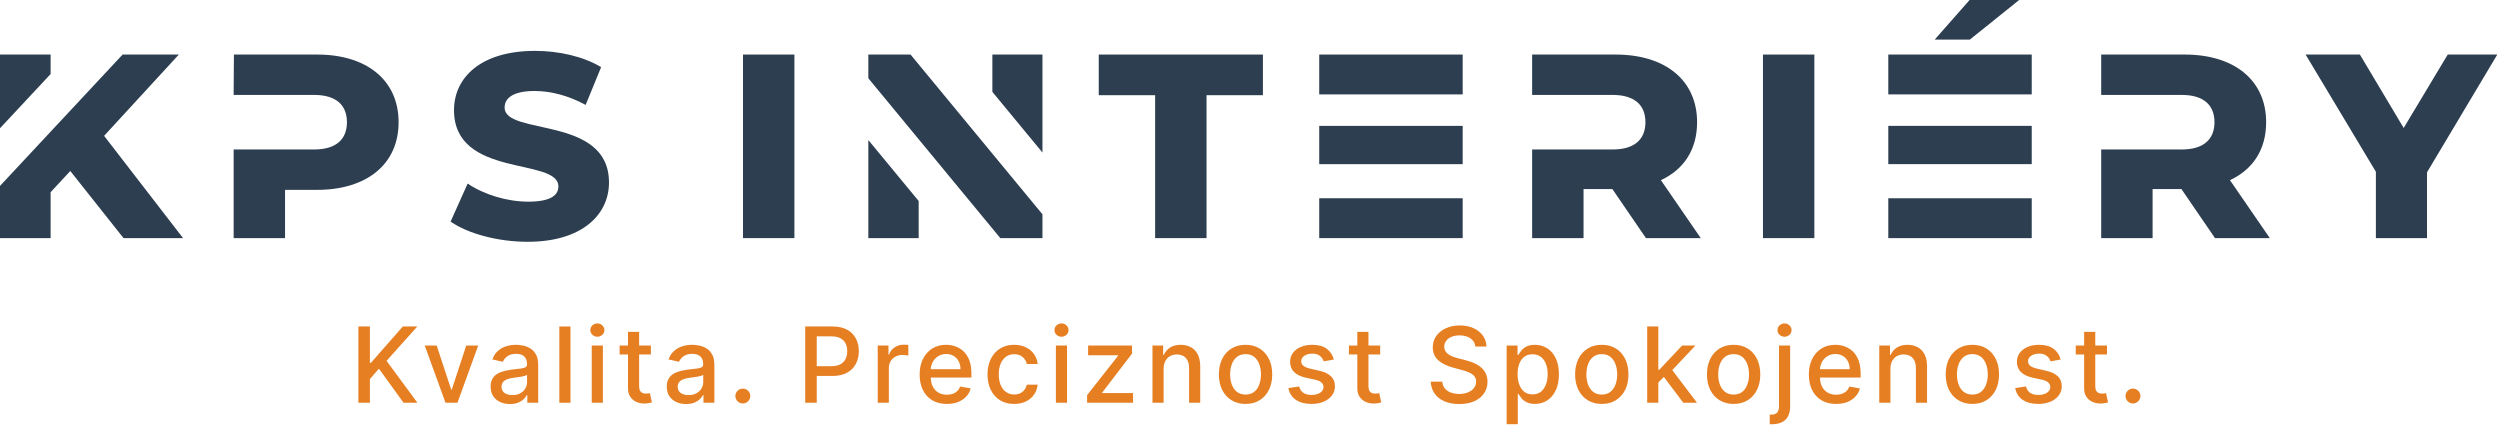 <svg width="572" height="98" viewBox="0 0 572 98" fill="none" xmlns="http://www.w3.org/2000/svg">
<path d="M555.301 39.42V54.48H543.602V39.3L527.521 12.48H539.941L549.961 29.28L560.042 12.48H571.382L555.301 39.42Z" fill="#2C3E50"/>
<path d="M510.213 41.22L519.333 54.48H506.793L499.113 43.26H492.513V54.48H480.753V34.2H499.173C504.213 34.2 506.673 31.86 506.673 27.96C506.673 24.06 504.213 21.72 499.173 21.72H480.753V12.48H499.833C511.293 12.48 518.493 18.42 518.493 27.96C518.493 34.2 515.493 38.76 510.213 41.22Z" fill="#2C3E50"/>
<path d="M432.041 37.56V28.8H464.861V37.56H432.041ZM432.041 21.6V12.48H464.861V21.6H432.041ZM432.041 45.36V54.48H464.861V45.36H432.041ZM450.701 9.06H442.661L450.641 0H461.981L450.701 9.06Z" fill="#2C3E50"/>
<path d="M415.127 54.48H403.367V12.48H415.127V54.48Z" fill="#2C3E50"/>
<path d="M380.014 41.22L389.134 54.48H376.594L368.914 43.26H362.314V54.48H350.554V34.2H368.974C374.014 34.2 376.474 31.86 376.474 27.96C376.474 24.06 374.014 21.72 368.974 21.72H350.554V12.48H369.634C381.094 12.48 388.294 18.42 388.294 27.96C388.294 34.2 385.294 38.76 380.014 41.22Z" fill="#2C3E50"/>
<path d="M301.841 37.56V28.8H334.661V37.56H301.841ZM301.841 21.6V12.48H334.661V21.6H301.841ZM301.841 45.36V54.48H334.661V45.36H301.841Z" fill="#2C3E50"/>
<path d="M276.054 54.48H264.294V21.78H251.394V12.48H288.954V21.78H276.054V54.48Z" fill="#2C3E50"/>
<path d="M181.76 54.48H170V12.48H181.76V54.48Z" fill="#2C3E50"/>
<path d="M210.193 45.992V54.48H198.674V32.04L210.193 45.992ZM238.514 49.036V54.48H228.872L198.674 17.905V12.479H208.33L238.514 49.036ZM238.514 34.9L227.054 21.02V12.479H238.514V34.9Z" fill="#2C3E50"/>
<path d="M120.737 55.32C113.897 55.32 107.057 53.46 103.097 50.7L106.997 42C110.717 44.52 115.997 46.14 120.857 46.14C125.837 46.14 127.757 44.76 127.757 42.66C127.757 35.94 103.877 40.86 103.877 25.2C103.877 17.76 109.997 11.64 122.417 11.64C127.817 11.64 133.457 12.9 137.537 15.36L133.997 24C129.977 21.84 126.017 20.82 122.297 20.82C117.317 20.82 115.457 22.5 115.457 24.6C115.457 31.14 139.337 26.34 139.337 41.76C139.337 49.08 133.217 55.32 120.737 55.32Z" fill="#2C3E50"/>
<path d="M53.459 21.72L53.519 12.48H72.539C83.999 12.48 91.199 18.42 91.199 27.96C91.199 37.5 83.999 43.44 72.539 43.44H65.219V54.48H53.459V34.2H71.879C76.919 34.2 79.379 31.86 79.379 27.96C79.379 24.06 76.919 21.72 71.879 21.72H53.459Z" fill="#2C3E50"/>
<path d="M23.82 31.08L41.88 54.48H28.26L16.08 39.12L11.58 43.98V54.48H0V42.535L28.054 12.48H40.92L23.82 31.08ZM11.58 16.939L0 29.344V12.48H11.58V16.939Z" fill="#2C3E50"/>
<path d="M488.02 92.315C487.554 92.315 487.153 92.15 486.818 91.821C486.483 91.486 486.315 91.082 486.315 90.611C486.315 90.145 486.483 89.747 486.818 89.417C487.153 89.082 487.554 88.915 488.02 88.915C488.486 88.915 488.886 89.082 489.222 89.417C489.557 89.747 489.725 90.145 489.725 90.611C489.725 90.923 489.645 91.21 489.486 91.471C489.332 91.727 489.128 91.932 488.872 92.085C488.617 92.238 488.332 92.315 488.02 92.315Z" fill="#E67E22"/>
<path d="M482.082 79.063V81.108H474.932V79.063H482.082ZM476.849 75.926H479.398V88.31C479.398 88.804 479.471 89.176 479.619 89.426C479.767 89.671 479.957 89.838 480.19 89.929C480.429 90.014 480.687 90.057 480.966 90.057C481.17 90.057 481.349 90.043 481.503 90.014C481.656 89.986 481.775 89.963 481.861 89.946L482.321 92.051C482.173 92.108 481.963 92.165 481.69 92.222C481.417 92.284 481.077 92.318 480.667 92.324C479.997 92.335 479.372 92.216 478.792 91.966C478.213 91.716 477.744 91.33 477.386 90.807C477.028 90.284 476.849 89.628 476.849 88.838V75.926Z" fill="#E67E22"/>
<path d="M471.474 82.259L469.165 82.668C469.068 82.372 468.915 82.091 468.704 81.824C468.5 81.557 468.221 81.338 467.869 81.168C467.517 80.997 467.076 80.912 466.548 80.912C465.826 80.912 465.224 81.074 464.741 81.398C464.258 81.716 464.017 82.128 464.017 82.634C464.017 83.071 464.179 83.423 464.503 83.69C464.826 83.957 465.349 84.176 466.071 84.347L468.15 84.824C469.355 85.102 470.253 85.531 470.844 86.111C471.434 86.69 471.73 87.443 471.73 88.369C471.73 89.153 471.503 89.852 471.048 90.466C470.599 91.074 469.971 91.551 469.165 91.898C468.363 92.244 467.434 92.418 466.378 92.418C464.912 92.418 463.716 92.105 462.79 91.48C461.863 90.85 461.295 89.955 461.085 88.796L463.548 88.421C463.701 89.062 464.017 89.548 464.494 89.878C464.971 90.202 465.593 90.364 466.361 90.364C467.196 90.364 467.863 90.19 468.363 89.844C468.863 89.492 469.113 89.062 469.113 88.557C469.113 88.148 468.96 87.804 468.653 87.526C468.352 87.247 467.889 87.037 467.264 86.895L465.048 86.409C463.826 86.131 462.923 85.688 462.338 85.08C461.758 84.472 461.469 83.702 461.469 82.77C461.469 81.997 461.684 81.321 462.116 80.742C462.548 80.162 463.145 79.71 463.906 79.386C464.667 79.057 465.54 78.892 466.522 78.892C467.937 78.892 469.051 79.199 469.863 79.812C470.676 80.421 471.213 81.236 471.474 82.259Z" fill="#E67E22"/>
<path d="M451.278 92.418C450.051 92.418 448.98 92.136 448.065 91.574C447.15 91.011 446.44 90.225 445.934 89.213C445.429 88.202 445.176 87.02 445.176 85.668C445.176 84.31 445.429 83.122 445.934 82.105C446.44 81.088 447.15 80.298 448.065 79.736C448.98 79.173 450.051 78.892 451.278 78.892C452.505 78.892 453.576 79.173 454.491 79.736C455.406 80.298 456.116 81.088 456.622 82.105C457.127 83.122 457.38 84.31 457.38 85.668C457.38 87.02 457.127 88.202 456.622 89.213C456.116 90.225 455.406 91.011 454.491 91.574C453.576 92.136 452.505 92.418 451.278 92.418ZM451.287 90.278C452.082 90.278 452.741 90.068 453.264 89.648C453.787 89.227 454.173 88.668 454.423 87.969C454.679 87.27 454.806 86.5 454.806 85.659C454.806 84.824 454.679 84.057 454.423 83.358C454.173 82.653 453.787 82.088 453.264 81.662C452.741 81.236 452.082 81.023 451.287 81.023C450.485 81.023 449.821 81.236 449.292 81.662C448.77 82.088 448.38 82.653 448.125 83.358C447.875 84.057 447.75 84.824 447.75 85.659C447.75 86.5 447.875 87.27 448.125 87.969C448.38 88.668 448.77 89.227 449.292 89.648C449.821 90.068 450.485 90.278 451.287 90.278Z" fill="#E67E22"/>
<path d="M432.528 84.381V92.153H429.979V79.062H432.426V81.193H432.587C432.889 80.5 433.36 79.943 434.002 79.523C434.65 79.102 435.465 78.892 436.448 78.892C437.34 78.892 438.122 79.08 438.792 79.455C439.462 79.824 439.982 80.375 440.352 81.108C440.721 81.841 440.906 82.747 440.906 83.827V92.153H438.357V84.134C438.357 83.185 438.11 82.443 437.616 81.909C437.122 81.369 436.443 81.1 435.579 81.1C434.988 81.1 434.462 81.227 434.002 81.483C433.548 81.739 433.187 82.114 432.92 82.608C432.658 83.097 432.528 83.688 432.528 84.381Z" fill="#E67E22"/>
<path d="M420.096 92.418C418.807 92.418 417.696 92.142 416.764 91.591C415.838 91.034 415.122 90.253 414.616 89.247C414.116 88.236 413.866 87.051 413.866 85.693C413.866 84.352 414.116 83.171 414.616 82.148C415.122 81.125 415.826 80.327 416.73 79.753C417.639 79.179 418.701 78.892 419.917 78.892C420.656 78.892 421.372 79.014 422.065 79.259C422.758 79.503 423.38 79.886 423.932 80.409C424.483 80.932 424.917 81.611 425.236 82.446C425.554 83.276 425.713 84.284 425.713 85.472V86.375H415.307V84.466H423.216C423.216 83.796 423.079 83.202 422.807 82.685C422.534 82.162 422.15 81.75 421.656 81.449C421.167 81.148 420.593 80.997 419.934 80.997C419.218 80.997 418.593 81.173 418.059 81.526C417.531 81.872 417.122 82.327 416.832 82.889C416.548 83.446 416.406 84.051 416.406 84.705V86.196C416.406 87.071 416.559 87.815 416.866 88.429C417.179 89.043 417.613 89.511 418.17 89.835C418.727 90.153 419.378 90.312 420.122 90.312C420.605 90.312 421.045 90.244 421.443 90.108C421.841 89.966 422.184 89.756 422.474 89.477C422.764 89.199 422.986 88.855 423.139 88.446L425.551 88.881C425.358 89.591 425.011 90.213 424.511 90.747C424.017 91.276 423.395 91.688 422.645 91.983C421.9 92.273 421.051 92.418 420.096 92.418Z" fill="#E67E22"/>
<path d="M407.037 79.062H409.585V93.006C409.585 93.881 409.426 94.619 409.108 95.222C408.796 95.824 408.33 96.281 407.71 96.594C407.097 96.906 406.338 97.062 405.435 97.062C405.344 97.062 405.259 97.062 405.179 97.062C405.094 97.062 405.006 97.06 404.915 97.054V94.864C404.995 94.864 405.066 94.864 405.128 94.864C405.185 94.864 405.25 94.864 405.324 94.864C405.926 94.864 406.361 94.702 406.628 94.378C406.901 94.06 407.037 93.597 407.037 92.989V79.062ZM408.299 77.043C407.855 77.043 407.475 76.895 407.157 76.599C406.844 76.298 406.688 75.94 406.688 75.526C406.688 75.105 406.844 74.747 407.157 74.452C407.475 74.151 407.855 74 408.299 74C408.742 74 409.12 74.151 409.432 74.452C409.75 74.747 409.909 75.105 409.909 75.526C409.909 75.94 409.75 76.298 409.432 76.599C409.12 76.895 408.742 77.043 408.299 77.043Z" fill="#E67E22"/>
<path d="M396.65 92.418C395.423 92.418 394.352 92.136 393.437 91.574C392.522 91.011 391.812 90.225 391.306 89.213C390.801 88.202 390.548 87.02 390.548 85.668C390.548 84.31 390.801 83.122 391.306 82.105C391.812 81.088 392.522 80.298 393.437 79.736C394.352 79.173 395.423 78.892 396.65 78.892C397.877 78.892 398.948 79.173 399.863 79.736C400.778 80.298 401.488 81.088 401.994 82.105C402.5 83.122 402.752 84.31 402.752 85.668C402.752 87.02 402.5 88.202 401.994 89.213C401.488 90.225 400.778 91.011 399.863 91.574C398.948 92.136 397.877 92.418 396.65 92.418ZM396.659 90.278C397.454 90.278 398.113 90.068 398.636 89.648C399.159 89.227 399.545 88.668 399.795 87.969C400.051 87.27 400.179 86.5 400.179 85.659C400.179 84.824 400.051 84.057 399.795 83.358C399.545 82.653 399.159 82.088 398.636 81.662C398.113 81.236 397.454 81.023 396.659 81.023C395.858 81.023 395.193 81.236 394.664 81.662C394.142 82.088 393.752 82.653 393.497 83.358C393.247 84.057 393.122 84.824 393.122 85.659C393.122 86.5 393.247 87.27 393.497 87.969C393.752 88.668 394.142 89.227 394.664 89.648C395.193 90.068 395.858 90.278 396.659 90.278Z" fill="#E67E22"/>
<path d="M379.22 87.713L379.203 84.602H379.646L384.862 79.062H387.913L381.964 85.369H381.563L379.22 87.713ZM376.876 92.153V74.699H379.424V92.153H376.876ZM385.143 92.153L380.456 85.932L382.211 84.15L388.271 92.153H385.143Z" fill="#E67E22"/>
<path d="M366.489 92.418C365.262 92.418 364.191 92.136 363.276 91.574C362.361 91.011 361.651 90.225 361.145 89.213C360.64 88.202 360.387 87.02 360.387 85.668C360.387 84.31 360.64 83.122 361.145 82.105C361.651 81.088 362.361 80.298 363.276 79.736C364.191 79.173 365.262 78.892 366.489 78.892C367.716 78.892 368.787 79.173 369.702 79.736C370.617 80.298 371.327 81.088 371.833 82.105C372.338 83.122 372.591 84.31 372.591 85.668C372.591 87.02 372.338 88.202 371.833 89.213C371.327 90.225 370.617 91.011 369.702 91.574C368.787 92.136 367.716 92.418 366.489 92.418ZM366.498 90.278C367.293 90.278 367.952 90.068 368.475 89.648C368.998 89.227 369.384 88.668 369.634 87.969C369.89 87.27 370.017 86.5 370.017 85.659C370.017 84.824 369.89 84.057 369.634 83.358C369.384 82.653 368.998 82.088 368.475 81.662C367.952 81.236 367.293 81.023 366.498 81.023C365.696 81.023 365.032 81.236 364.503 81.662C363.98 82.088 363.591 82.653 363.336 83.358C363.086 84.057 362.961 84.824 362.961 85.659C362.961 86.5 363.086 87.27 363.336 87.969C363.591 88.668 363.98 89.227 364.503 89.648C365.032 90.068 365.696 90.278 366.498 90.278Z" fill="#E67E22"/>
<path d="M344.723 97.062V79.062H347.211V81.185H347.424C347.572 80.912 347.785 80.597 348.064 80.239C348.342 79.881 348.728 79.568 349.223 79.301C349.717 79.028 350.37 78.892 351.183 78.892C352.24 78.892 353.183 79.159 354.012 79.693C354.842 80.227 355.493 80.997 355.964 82.003C356.441 83.009 356.68 84.219 356.68 85.634C356.68 87.048 356.444 88.261 355.973 89.273C355.501 90.278 354.853 91.054 354.029 91.6C353.206 92.139 352.265 92.409 351.208 92.409C350.413 92.409 349.762 92.276 349.257 92.009C348.757 91.742 348.365 91.429 348.081 91.071C347.797 90.713 347.578 90.395 347.424 90.117H347.271V97.062H344.723ZM347.22 85.608C347.22 86.528 347.353 87.335 347.62 88.028C347.887 88.722 348.274 89.264 348.779 89.656C349.285 90.043 349.904 90.236 350.637 90.236C351.399 90.236 352.035 90.034 352.547 89.631C353.058 89.222 353.444 88.668 353.706 87.969C353.973 87.27 354.106 86.483 354.106 85.608C354.106 84.744 353.976 83.969 353.714 83.281C353.458 82.594 353.072 82.051 352.555 81.653C352.044 81.256 351.404 81.057 350.637 81.057C349.899 81.057 349.274 81.247 348.762 81.628C348.257 82.009 347.873 82.54 347.612 83.222C347.35 83.903 347.22 84.699 347.22 85.608Z" fill="#E67E22"/>
<path d="M337.562 79.284C337.471 78.477 337.096 77.852 336.437 77.409C335.778 76.96 334.948 76.736 333.948 76.736C333.232 76.736 332.613 76.849 332.09 77.076C331.567 77.298 331.161 77.605 330.871 77.997C330.587 78.383 330.445 78.824 330.445 79.318C330.445 79.733 330.542 80.091 330.735 80.392C330.934 80.693 331.192 80.946 331.511 81.15C331.835 81.349 332.181 81.517 332.55 81.653C332.92 81.784 333.275 81.892 333.616 81.977L335.32 82.42C335.877 82.557 336.448 82.741 337.033 82.974C337.619 83.207 338.161 83.514 338.661 83.895C339.161 84.275 339.565 84.747 339.871 85.309C340.184 85.872 340.34 86.545 340.34 87.329C340.34 88.318 340.085 89.196 339.573 89.963C339.067 90.73 338.332 91.335 337.366 91.778C336.406 92.221 335.244 92.443 333.88 92.443C332.573 92.443 331.442 92.236 330.488 91.821C329.533 91.406 328.786 90.818 328.246 90.057C327.707 89.29 327.408 88.38 327.352 87.329H329.994C330.045 87.96 330.249 88.486 330.607 88.906C330.971 89.321 331.434 89.63 331.996 89.835C332.565 90.034 333.187 90.133 333.863 90.133C334.607 90.133 335.269 90.017 335.849 89.784C336.434 89.545 336.894 89.216 337.229 88.795C337.565 88.369 337.732 87.872 337.732 87.304C337.732 86.787 337.585 86.363 337.289 86.034C336.999 85.704 336.604 85.432 336.104 85.216C335.61 85 335.05 84.809 334.425 84.645L332.363 84.082C330.965 83.701 329.857 83.142 329.039 82.403C328.227 81.665 327.82 80.687 327.82 79.471C327.82 78.466 328.093 77.588 328.638 76.838C329.184 76.088 329.923 75.505 330.854 75.091C331.786 74.67 332.837 74.46 334.008 74.46C335.19 74.46 336.232 74.667 337.136 75.082C338.045 75.497 338.761 76.068 339.283 76.795C339.806 77.517 340.079 78.346 340.102 79.284H337.562Z" fill="#E67E22"/>
<path d="M315.787 79.063V81.108H308.637V79.063H315.787ZM310.554 75.926H313.103V88.31C313.103 88.804 313.176 89.176 313.324 89.426C313.472 89.671 313.662 89.838 313.895 89.929C314.134 90.014 314.392 90.057 314.671 90.057C314.875 90.057 315.054 90.043 315.208 90.014C315.361 89.986 315.48 89.963 315.566 89.946L316.026 92.051C315.878 92.108 315.668 92.165 315.395 92.222C315.123 92.284 314.782 92.318 314.373 92.324C313.702 92.335 313.077 92.216 312.498 91.966C311.918 91.716 311.449 91.33 311.091 90.807C310.733 90.284 310.554 89.628 310.554 88.838V75.926Z" fill="#E67E22"/>
<path d="M305.178 82.259L302.869 82.668C302.772 82.372 302.619 82.091 302.408 81.824C302.204 81.557 301.925 81.338 301.573 81.168C301.221 80.997 300.781 80.912 300.252 80.912C299.531 80.912 298.928 81.074 298.445 81.398C297.962 81.716 297.721 82.128 297.721 82.634C297.721 83.071 297.883 83.423 298.207 83.69C298.531 83.957 299.053 84.176 299.775 84.347L301.854 84.824C303.059 85.102 303.957 85.531 304.548 86.111C305.138 86.69 305.434 87.443 305.434 88.369C305.434 89.153 305.207 89.852 304.752 90.466C304.303 91.074 303.675 91.551 302.869 91.898C302.067 92.244 301.138 92.418 300.082 92.418C298.616 92.418 297.42 92.105 296.494 91.48C295.567 90.85 294.999 89.955 294.789 88.796L297.252 88.421C297.406 89.062 297.721 89.548 298.198 89.878C298.675 90.202 299.298 90.364 300.065 90.364C300.9 90.364 301.567 90.19 302.067 89.844C302.567 89.492 302.817 89.062 302.817 88.557C302.817 88.148 302.664 87.804 302.357 87.526C302.056 87.247 301.593 87.037 300.968 86.895L298.752 86.409C297.531 86.131 296.627 85.688 296.042 85.08C295.462 84.472 295.173 83.702 295.173 82.77C295.173 81.997 295.388 81.321 295.82 80.742C296.252 80.162 296.849 79.71 297.61 79.386C298.371 79.057 299.244 78.892 300.227 78.892C301.641 78.892 302.755 79.199 303.567 79.812C304.38 80.421 304.917 81.236 305.178 82.259Z" fill="#E67E22"/>
<path d="M284.982 92.418C283.755 92.418 282.684 92.136 281.769 91.574C280.854 91.011 280.144 90.225 279.638 89.213C279.133 88.202 278.88 87.02 278.88 85.668C278.88 84.31 279.133 83.122 279.638 82.105C280.144 81.088 280.854 80.298 281.769 79.736C282.684 79.173 283.755 78.892 284.982 78.892C286.209 78.892 287.28 79.173 288.195 79.736C289.11 80.298 289.82 81.088 290.326 82.105C290.832 83.122 291.084 84.31 291.084 85.668C291.084 87.02 290.832 88.202 290.326 89.213C289.82 90.225 289.11 91.011 288.195 91.574C287.28 92.136 286.209 92.418 284.982 92.418ZM284.991 90.278C285.786 90.278 286.445 90.068 286.968 89.648C287.491 89.227 287.877 88.668 288.127 87.969C288.383 87.27 288.511 86.5 288.511 85.659C288.511 84.824 288.383 84.057 288.127 83.358C287.877 82.653 287.491 82.088 286.968 81.662C286.445 81.236 285.786 81.023 284.991 81.023C284.19 81.023 283.525 81.236 282.996 81.662C282.474 82.088 282.084 82.653 281.829 83.358C281.579 84.057 281.454 84.824 281.454 85.659C281.454 86.5 281.579 87.27 281.829 87.969C282.084 88.668 282.474 89.227 282.996 89.648C283.525 90.068 284.19 90.278 284.991 90.278Z" fill="#E67E22"/>
<path d="M266.233 84.381V92.153H263.685V79.062H266.131V81.193H266.293C266.594 80.5 267.065 79.943 267.707 79.523C268.355 79.102 269.17 78.892 270.153 78.892C271.045 78.892 271.827 79.08 272.497 79.455C273.168 79.824 273.687 80.375 274.057 81.108C274.426 81.841 274.611 82.747 274.611 83.827V92.153H272.062V84.134C272.062 83.185 271.815 82.443 271.321 81.909C270.827 81.369 270.148 81.1 269.284 81.1C268.693 81.1 268.168 81.227 267.707 81.483C267.253 81.739 266.892 82.114 266.625 82.608C266.364 83.097 266.233 83.688 266.233 84.381Z" fill="#E67E22"/>
<path d="M248.729 92.153V90.406L255.82 81.398V81.278H248.96V79.062H258.999V80.921L252.181 89.818V89.938H259.238V92.153H248.729Z" fill="#E67E22"/>
<path d="M241.586 92.153V79.062H244.134V92.153H241.586ZM242.873 77.043C242.429 77.043 242.049 76.895 241.73 76.599C241.418 76.298 241.262 75.94 241.262 75.526C241.262 75.105 241.418 74.747 241.73 74.452C242.049 74.151 242.429 74 242.873 74C243.316 74 243.694 74.151 244.006 74.452C244.324 74.747 244.483 75.105 244.483 75.526C244.483 75.94 244.324 76.298 244.006 76.599C243.694 76.895 243.316 77.043 242.873 77.043Z" fill="#E67E22"/>
<path d="M232.043 92.418C230.776 92.418 229.685 92.131 228.77 91.557C227.861 90.977 227.162 90.179 226.673 89.162C226.185 88.145 225.94 86.98 225.94 85.668C225.94 84.338 226.19 83.165 226.69 82.148C227.19 81.125 227.895 80.327 228.804 79.753C229.713 79.179 230.784 78.892 232.017 78.892C233.011 78.892 233.898 79.077 234.676 79.446C235.455 79.81 236.082 80.321 236.56 80.98C237.043 81.639 237.33 82.409 237.421 83.29H234.94C234.804 82.676 234.492 82.148 234.003 81.705C233.52 81.261 232.872 81.04 232.06 81.04C231.35 81.04 230.727 81.227 230.193 81.602C229.665 81.972 229.253 82.5 228.957 83.188C228.662 83.869 228.514 84.676 228.514 85.608C228.514 86.562 228.659 87.386 228.949 88.08C229.239 88.773 229.648 89.31 230.176 89.69C230.71 90.071 231.338 90.261 232.06 90.261C232.543 90.261 232.98 90.173 233.372 89.997C233.77 89.815 234.102 89.557 234.369 89.222C234.642 88.886 234.832 88.483 234.94 88.011H237.421C237.33 88.858 237.054 89.614 236.594 90.278C236.134 90.943 235.517 91.466 234.744 91.847C233.977 92.227 233.077 92.418 232.043 92.418Z" fill="#E67E22"/>
<path d="M216.644 92.418C215.354 92.418 214.244 92.142 213.312 91.591C212.386 91.034 211.67 90.253 211.164 89.247C210.664 88.236 210.414 87.051 210.414 85.693C210.414 84.352 210.664 83.171 211.164 82.148C211.67 81.125 212.374 80.327 213.278 79.753C214.187 79.179 215.249 78.892 216.465 78.892C217.204 78.892 217.92 79.014 218.613 79.259C219.306 79.503 219.928 79.886 220.479 80.409C221.031 80.932 221.465 81.611 221.783 82.446C222.102 83.276 222.261 84.284 222.261 85.472V86.375H211.854V84.466H219.763C219.763 83.796 219.627 83.202 219.354 82.685C219.082 82.162 218.698 81.75 218.204 81.449C217.715 81.148 217.141 80.997 216.482 80.997C215.766 80.997 215.141 81.173 214.607 81.526C214.079 81.872 213.67 82.327 213.38 82.889C213.096 83.446 212.954 84.051 212.954 84.705V86.196C212.954 87.071 213.107 87.815 213.414 88.429C213.727 89.043 214.161 89.511 214.718 89.835C215.275 90.153 215.925 90.312 216.67 90.312C217.153 90.312 217.593 90.244 217.991 90.108C218.388 89.966 218.732 89.756 219.022 89.477C219.312 89.199 219.533 88.855 219.687 88.446L222.099 88.881C221.906 89.591 221.559 90.213 221.059 90.747C220.565 91.276 219.942 91.688 219.192 91.983C218.448 92.273 217.599 92.418 216.644 92.418Z" fill="#E67E22"/>
<path d="M200.82 92.153V79.062H203.283V81.142H203.42C203.658 80.437 204.079 79.883 204.681 79.48C205.289 79.071 205.977 78.866 206.744 78.866C206.903 78.866 207.09 78.872 207.306 78.883C207.528 78.895 207.701 78.909 207.826 78.926V81.363C207.724 81.335 207.542 81.304 207.281 81.27C207.019 81.23 206.758 81.21 206.496 81.21C205.894 81.21 205.357 81.338 204.886 81.594C204.42 81.844 204.05 82.193 203.778 82.642C203.505 83.085 203.369 83.591 203.369 84.159V92.153H200.82Z" fill="#E67E22"/>
<path d="M184.233 92.153V74.699H190.455C191.813 74.699 192.938 74.946 193.83 75.44C194.722 75.934 195.39 76.611 195.833 77.469C196.276 78.321 196.498 79.281 196.498 80.349C196.498 81.423 196.273 82.389 195.824 83.247C195.381 84.099 194.711 84.775 193.813 85.275C192.921 85.77 191.799 86.017 190.446 86.017H186.168V83.784H190.208C191.066 83.784 191.762 83.636 192.296 83.341C192.83 83.04 193.222 82.63 193.472 82.114C193.722 81.597 193.847 81.008 193.847 80.349C193.847 79.69 193.722 79.105 193.472 78.594C193.222 78.082 192.827 77.682 192.287 77.392C191.753 77.102 191.049 76.957 190.174 76.957H186.867V92.153H184.233Z" fill="#E67E22"/>
<path d="M169.96 92.315C169.494 92.315 169.094 92.15 168.759 91.821C168.423 91.486 168.256 91.082 168.256 90.611C168.256 90.145 168.423 89.747 168.759 89.417C169.094 89.082 169.494 88.915 169.96 88.915C170.426 88.915 170.827 89.082 171.162 89.417C171.497 89.747 171.665 90.145 171.665 90.611C171.665 90.923 171.585 91.21 171.426 91.471C171.273 91.727 171.068 91.932 170.813 92.085C170.557 92.238 170.273 92.315 169.96 92.315Z" fill="#E67E22"/>
<path d="M156.987 92.443C156.157 92.443 155.407 92.29 154.737 91.983C154.066 91.671 153.535 91.219 153.143 90.628C152.757 90.037 152.563 89.312 152.563 88.455C152.563 87.716 152.706 87.108 152.99 86.631C153.274 86.153 153.657 85.776 154.14 85.497C154.623 85.219 155.163 85.009 155.759 84.867C156.356 84.725 156.964 84.617 157.583 84.543C158.367 84.452 159.004 84.378 159.492 84.321C159.981 84.259 160.336 84.159 160.558 84.023C160.779 83.886 160.89 83.665 160.89 83.358V83.298C160.89 82.554 160.68 81.977 160.259 81.568C159.845 81.159 159.225 80.955 158.402 80.955C157.544 80.955 156.867 81.145 156.373 81.526C155.884 81.901 155.546 82.318 155.359 82.778L152.964 82.233C153.248 81.438 153.663 80.796 154.208 80.307C154.759 79.812 155.393 79.455 156.109 79.233C156.825 79.006 157.578 78.892 158.367 78.892C158.89 78.892 159.444 78.955 160.029 79.08C160.62 79.199 161.171 79.421 161.683 79.744C162.2 80.068 162.623 80.531 162.953 81.134C163.282 81.73 163.447 82.506 163.447 83.46V92.153H160.958V90.364H160.856C160.691 90.693 160.444 91.017 160.115 91.335C159.785 91.653 159.362 91.918 158.845 92.128C158.328 92.338 157.708 92.443 156.987 92.443ZM157.541 90.398C158.245 90.398 158.848 90.259 159.348 89.98C159.853 89.702 160.237 89.338 160.498 88.889C160.765 88.435 160.899 87.949 160.899 87.432V85.744C160.808 85.835 160.632 85.921 160.37 86C160.115 86.074 159.822 86.139 159.492 86.196C159.163 86.247 158.842 86.296 158.529 86.341C158.217 86.381 157.956 86.415 157.745 86.443C157.251 86.506 156.799 86.611 156.39 86.759C155.987 86.906 155.663 87.119 155.419 87.398C155.18 87.671 155.061 88.034 155.061 88.489C155.061 89.119 155.294 89.597 155.759 89.921C156.225 90.239 156.819 90.398 157.541 90.398Z" fill="#E67E22"/>
<path d="M148.918 79.063V81.108H141.768V79.063H148.918ZM143.685 75.926H146.233V88.31C146.233 88.804 146.307 89.176 146.455 89.426C146.603 89.671 146.793 89.838 147.026 89.929C147.265 90.014 147.523 90.057 147.802 90.057C148.006 90.057 148.185 90.043 148.339 90.014C148.492 89.986 148.611 89.963 148.697 89.946L149.157 92.051C149.009 92.108 148.799 92.165 148.526 92.222C148.253 92.284 147.912 92.318 147.503 92.324C146.833 92.335 146.208 92.216 145.628 91.966C145.049 91.716 144.58 91.33 144.222 90.807C143.864 90.284 143.685 89.628 143.685 88.838V75.926Z" fill="#E67E22"/>
<path d="M135.391 92.153V79.062H137.94V92.153H135.391ZM136.678 77.043C136.235 77.043 135.854 76.895 135.536 76.599C135.224 76.298 135.067 75.94 135.067 75.526C135.067 75.105 135.224 74.747 135.536 74.452C135.854 74.151 136.235 74 136.678 74C137.121 74 137.499 74.151 137.812 74.452C138.13 74.747 138.289 75.105 138.289 75.526C138.289 75.94 138.13 76.298 137.812 76.599C137.499 76.895 137.121 77.043 136.678 77.043Z" fill="#E67E22"/>
<path d="M130.523 74.699V92.153H127.975V74.699H130.523Z" fill="#E67E22"/>
<path d="M116.68 92.443C115.851 92.443 115.101 92.29 114.43 91.983C113.76 91.671 113.228 91.219 112.836 90.628C112.45 90.037 112.257 89.312 112.257 88.455C112.257 87.716 112.399 87.108 112.683 86.631C112.967 86.153 113.351 85.776 113.834 85.497C114.316 85.219 114.856 85.009 115.453 84.867C116.049 84.725 116.657 84.617 117.277 84.543C118.061 84.452 118.697 84.378 119.186 84.321C119.674 84.259 120.03 84.159 120.251 84.023C120.473 83.886 120.584 83.665 120.584 83.358V83.298C120.584 82.554 120.373 81.977 119.953 81.568C119.538 81.159 118.919 80.955 118.095 80.955C117.237 80.955 116.561 81.145 116.066 81.526C115.578 81.901 115.24 82.318 115.052 82.778L112.657 82.233C112.941 81.438 113.356 80.796 113.902 80.307C114.453 79.812 115.086 79.455 115.802 79.233C116.518 79.006 117.271 78.892 118.061 78.892C118.584 78.892 119.138 78.955 119.723 79.08C120.314 79.199 120.865 79.421 121.376 79.744C121.893 80.068 122.316 80.531 122.646 81.134C122.976 81.73 123.14 82.506 123.14 83.46V92.153H120.652V90.364H120.549C120.385 90.693 120.138 91.017 119.808 91.335C119.478 91.653 119.055 91.918 118.538 92.128C118.021 92.338 117.402 92.443 116.68 92.443ZM117.234 90.398C117.939 90.398 118.541 90.259 119.041 89.98C119.547 89.702 119.93 89.338 120.191 88.889C120.459 88.435 120.592 87.949 120.592 87.432V85.744C120.501 85.835 120.325 85.921 120.064 86C119.808 86.074 119.515 86.139 119.186 86.196C118.856 86.247 118.535 86.296 118.223 86.341C117.91 86.381 117.649 86.415 117.439 86.443C116.944 86.506 116.493 86.611 116.084 86.759C115.68 86.906 115.356 87.119 115.112 87.398C114.873 87.671 114.754 88.034 114.754 88.489C114.754 89.119 114.987 89.597 115.453 89.921C115.919 90.239 116.513 90.398 117.234 90.398Z" fill="#E67E22"/>
<path d="M109.411 79.062L104.664 92.153H101.936L97.181 79.062H99.916L103.232 89.136H103.368L106.675 79.062H109.411Z" fill="#E67E22"/>
<path d="M82 92.153V74.699H84.633V83.034H84.847L92.168 74.699H95.483L88.443 82.557L95.508 92.153H92.338L86.696 84.355L84.633 86.724V92.153H82Z" fill="#E67E22"/>
</svg>
